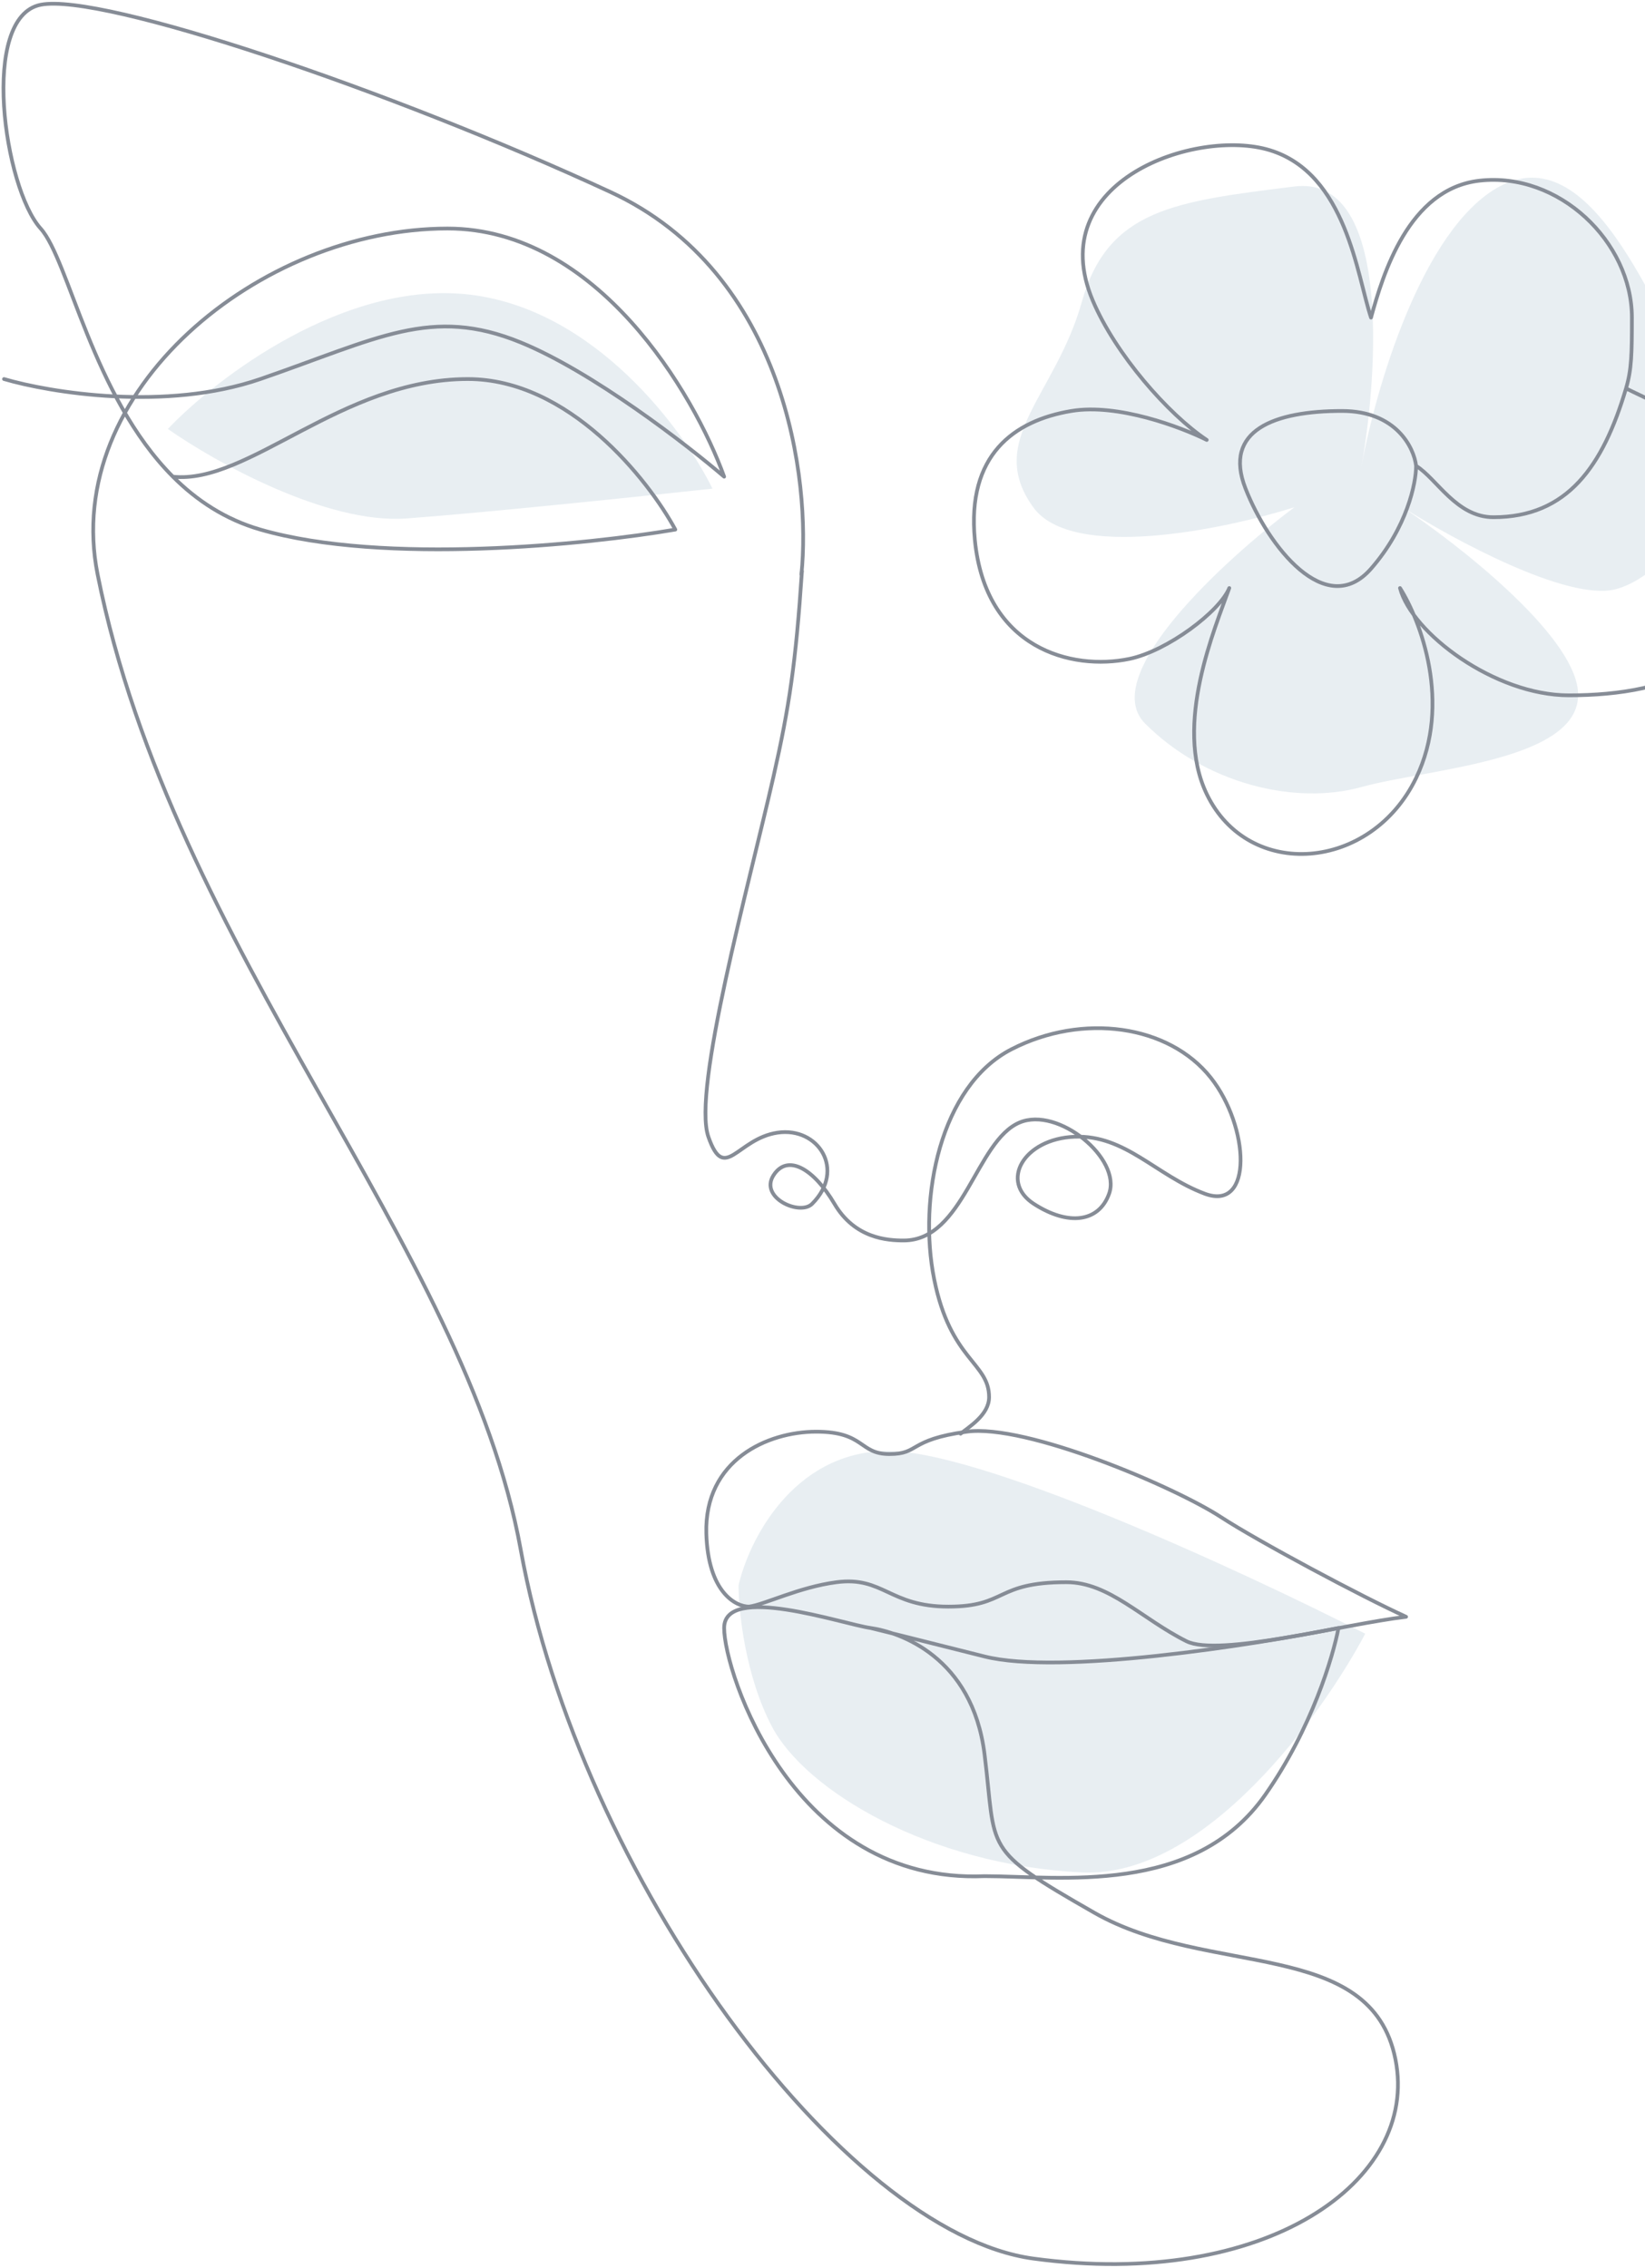 <svg width="441" height="608" viewBox="0 0 441 608" fill="none" xmlns="http://www.w3.org/2000/svg">
<path opacity="0.5" d="M237 389C212.2 389.8 200.667 413.333 198 425C198 432 199.8 449.4 207 463C216 480 249 500 290 502C322.8 503.6 354.333 460 366 438C333.333 421.333 261.8 388.2 237 389Z" fill="#D2DFE6"/>
<path opacity="0.5" d="M126 79C159.6 83 183.333 115.333 191 131C172.667 133 130.6 137.4 109 139C87.4 140.6 57.333 123.667 45 115C58 101.333 92.4 75 126 79Z" fill="#D2DFE6"/>
<path opacity="0.5" d="M347 50C372.6 46.8 369.666 98.667 365 125C368.667 104.667 381.2 61.2 402 50C428 36 445 88 457 106C469 124 449 154 433 158C420.2 161.2 389.667 144.667 376 136C391 146 421.4 169.8 423 185C425 204 383 206 365 211C347 216 323 210 307 194C294.2 181.2 328.333 150 347 136C328 142 287.4 150.4 277 136C264 118 283 106 290 81C297 56 315 54 347 50Z" fill="#D2DFE6"/>
<path d="M327.328 406.74C337.362 413.284 365.32 428.19 376.955 433.462C360.049 435.462 326.686 444.321 318.057 440.006C306.059 434.007 297.334 424.191 285.881 424.191C266.701 424.191 270.066 430.735 254.251 430.735C238.436 430.735 236.8 422.555 224.257 424.191C214.222 425.5 204.988 430.19 200.807 430.735C197.171 430.735 189.791 426.809 189.354 411.103C188.809 391.47 205.715 383.835 218.803 383.835C231.892 383.835 230.256 389.834 238.436 389.834C246.616 389.834 243.344 386.017 259.159 383.835C274.974 381.654 314.785 398.56 327.328 406.74Z" stroke="#868C96" stroke-linecap="round" stroke-linejoin="round"/>
<path d="M214.853 153.976C217.398 128.89 210.708 73.264 163.59 51.45C104.693 24.182 27.253 -1.994 10.893 1.278C-5.468 4.55 1.076 50.359 10.893 61.266C18.479 69.696 24.763 106.14 46.359 127.799M46.359 127.799C52.706 134.164 60.376 139.253 69.79 141.978C102.948 151.576 157.773 145.977 181.042 141.978C173.77 128.526 152.465 101.622 125.416 101.622C91.604 101.622 66.557 129.98 46.359 127.799ZM1.076 101.622C13.438 105.258 44.486 110.348 69.79 101.622C101.421 90.715 115.6 81.989 139.595 91.806C158.791 99.659 183.95 119.073 194.13 127.799C186.131 105.621 160.1 61.266 119.962 61.266C69.79 61.266 16.352 104.84 26.162 153.976C46.359 255.133 124.775 333.498 139.595 415.466C155.421 502.999 225.94 598.584 277.023 605.525C339.193 613.973 380.639 584.802 374.095 552.081C367.551 519.36 323.923 530.267 293.384 512.815C262.844 495.364 267.207 496.455 263.935 470.278C260.663 444.101 241.03 437.557 233.395 436.467M233.395 436.467C225.76 435.376 194.13 424.469 194.13 436.467C194.13 448.464 212.672 505.181 263.935 502.999C283.931 502.999 320.116 508.437 339.193 481.185C351.702 463.316 357.371 444.101 358.826 436.467C335.557 441.12 284.004 449.163 263.935 444.101C243.866 439.04 235.213 436.903 233.395 436.467Z" stroke="#868C96" stroke-linecap="round" stroke-linejoin="round"/>
<path d="M257.523 384.381C259.704 382.563 265.158 379.363 265.158 374.564C265.158 365.293 254.796 364.748 250.433 342.934C246.07 321.12 252.069 291.126 271.156 281.31C290.244 271.493 313.333 274.712 324.601 288.944C334.963 302.033 336.053 324.938 322.965 320.029C309.876 315.121 301.696 304.214 288.062 304.76C274.429 305.305 267.885 316.757 277.155 322.756C286.426 328.755 294.607 327.664 297.333 320.029C300.681 310.657 283.7 296.579 273.338 300.942C261.615 305.878 258.403 332.572 242.253 332.572C237.89 332.572 229.165 332.027 223.711 322.756C218.258 313.485 211.168 309.122 207.351 315.121C203.533 321.12 214.44 326.028 217.712 322.756C226.854 313.614 219.348 302.033 208.441 303.669C197.534 305.305 194.262 317.303 189.899 304.76C185.537 292.217 200.806 237.136 207.351 208.233C211.607 189.433 213.349 177.693 214.985 153.152" stroke="#868C96" stroke-linecap="round" stroke-linejoin="round"/>
<path d="M379.636 124.899C385.205 128.334 390.434 138.664 400.36 138.664C420.219 138.664 429.75 124.928 435.912 104.138M379.636 124.899C379.061 119.993 374.283 110.18 359.776 110.18C341.643 110.18 327.828 115.359 333.872 130.896C339.917 146.433 355.459 166.285 367.548 152.475C377.219 141.426 379.636 129.488 379.636 124.899ZM435.912 104.138C437.421 99.045 437.488 94.8 437.488 85.149C437.488 64.85 417.901 45.997 396.587 48.446C377.606 50.626 370.714 73.64 367.548 85.149C363.806 73.928 360.938 46.536 340.416 40.265C320.783 34.266 279.337 48.446 292.971 80.621C299.042 94.949 313.149 111.044 323.511 117.949C316.603 114.496 299.679 108.109 287.245 110.18C271.702 112.77 259.159 122.068 261.34 144.707C264.151 173.88 287.245 179.875 302.787 176.643C312.932 174.534 326.964 163.984 329.554 157.654C325.813 168.299 314.531 194.251 323.511 212.895C334.736 236.201 367.548 233.611 379.636 208.58C389.307 188.555 380.788 166.285 375.319 157.654C378.485 169.738 400.723 186.419 420.582 186.419C447.696 186.419 475.028 177.859 471.3 140.064C469.119 117.949 445.072 108.742 435.912 104.138Z" stroke="#868C96" stroke-linecap="round" stroke-linejoin="round"/>
</svg>
